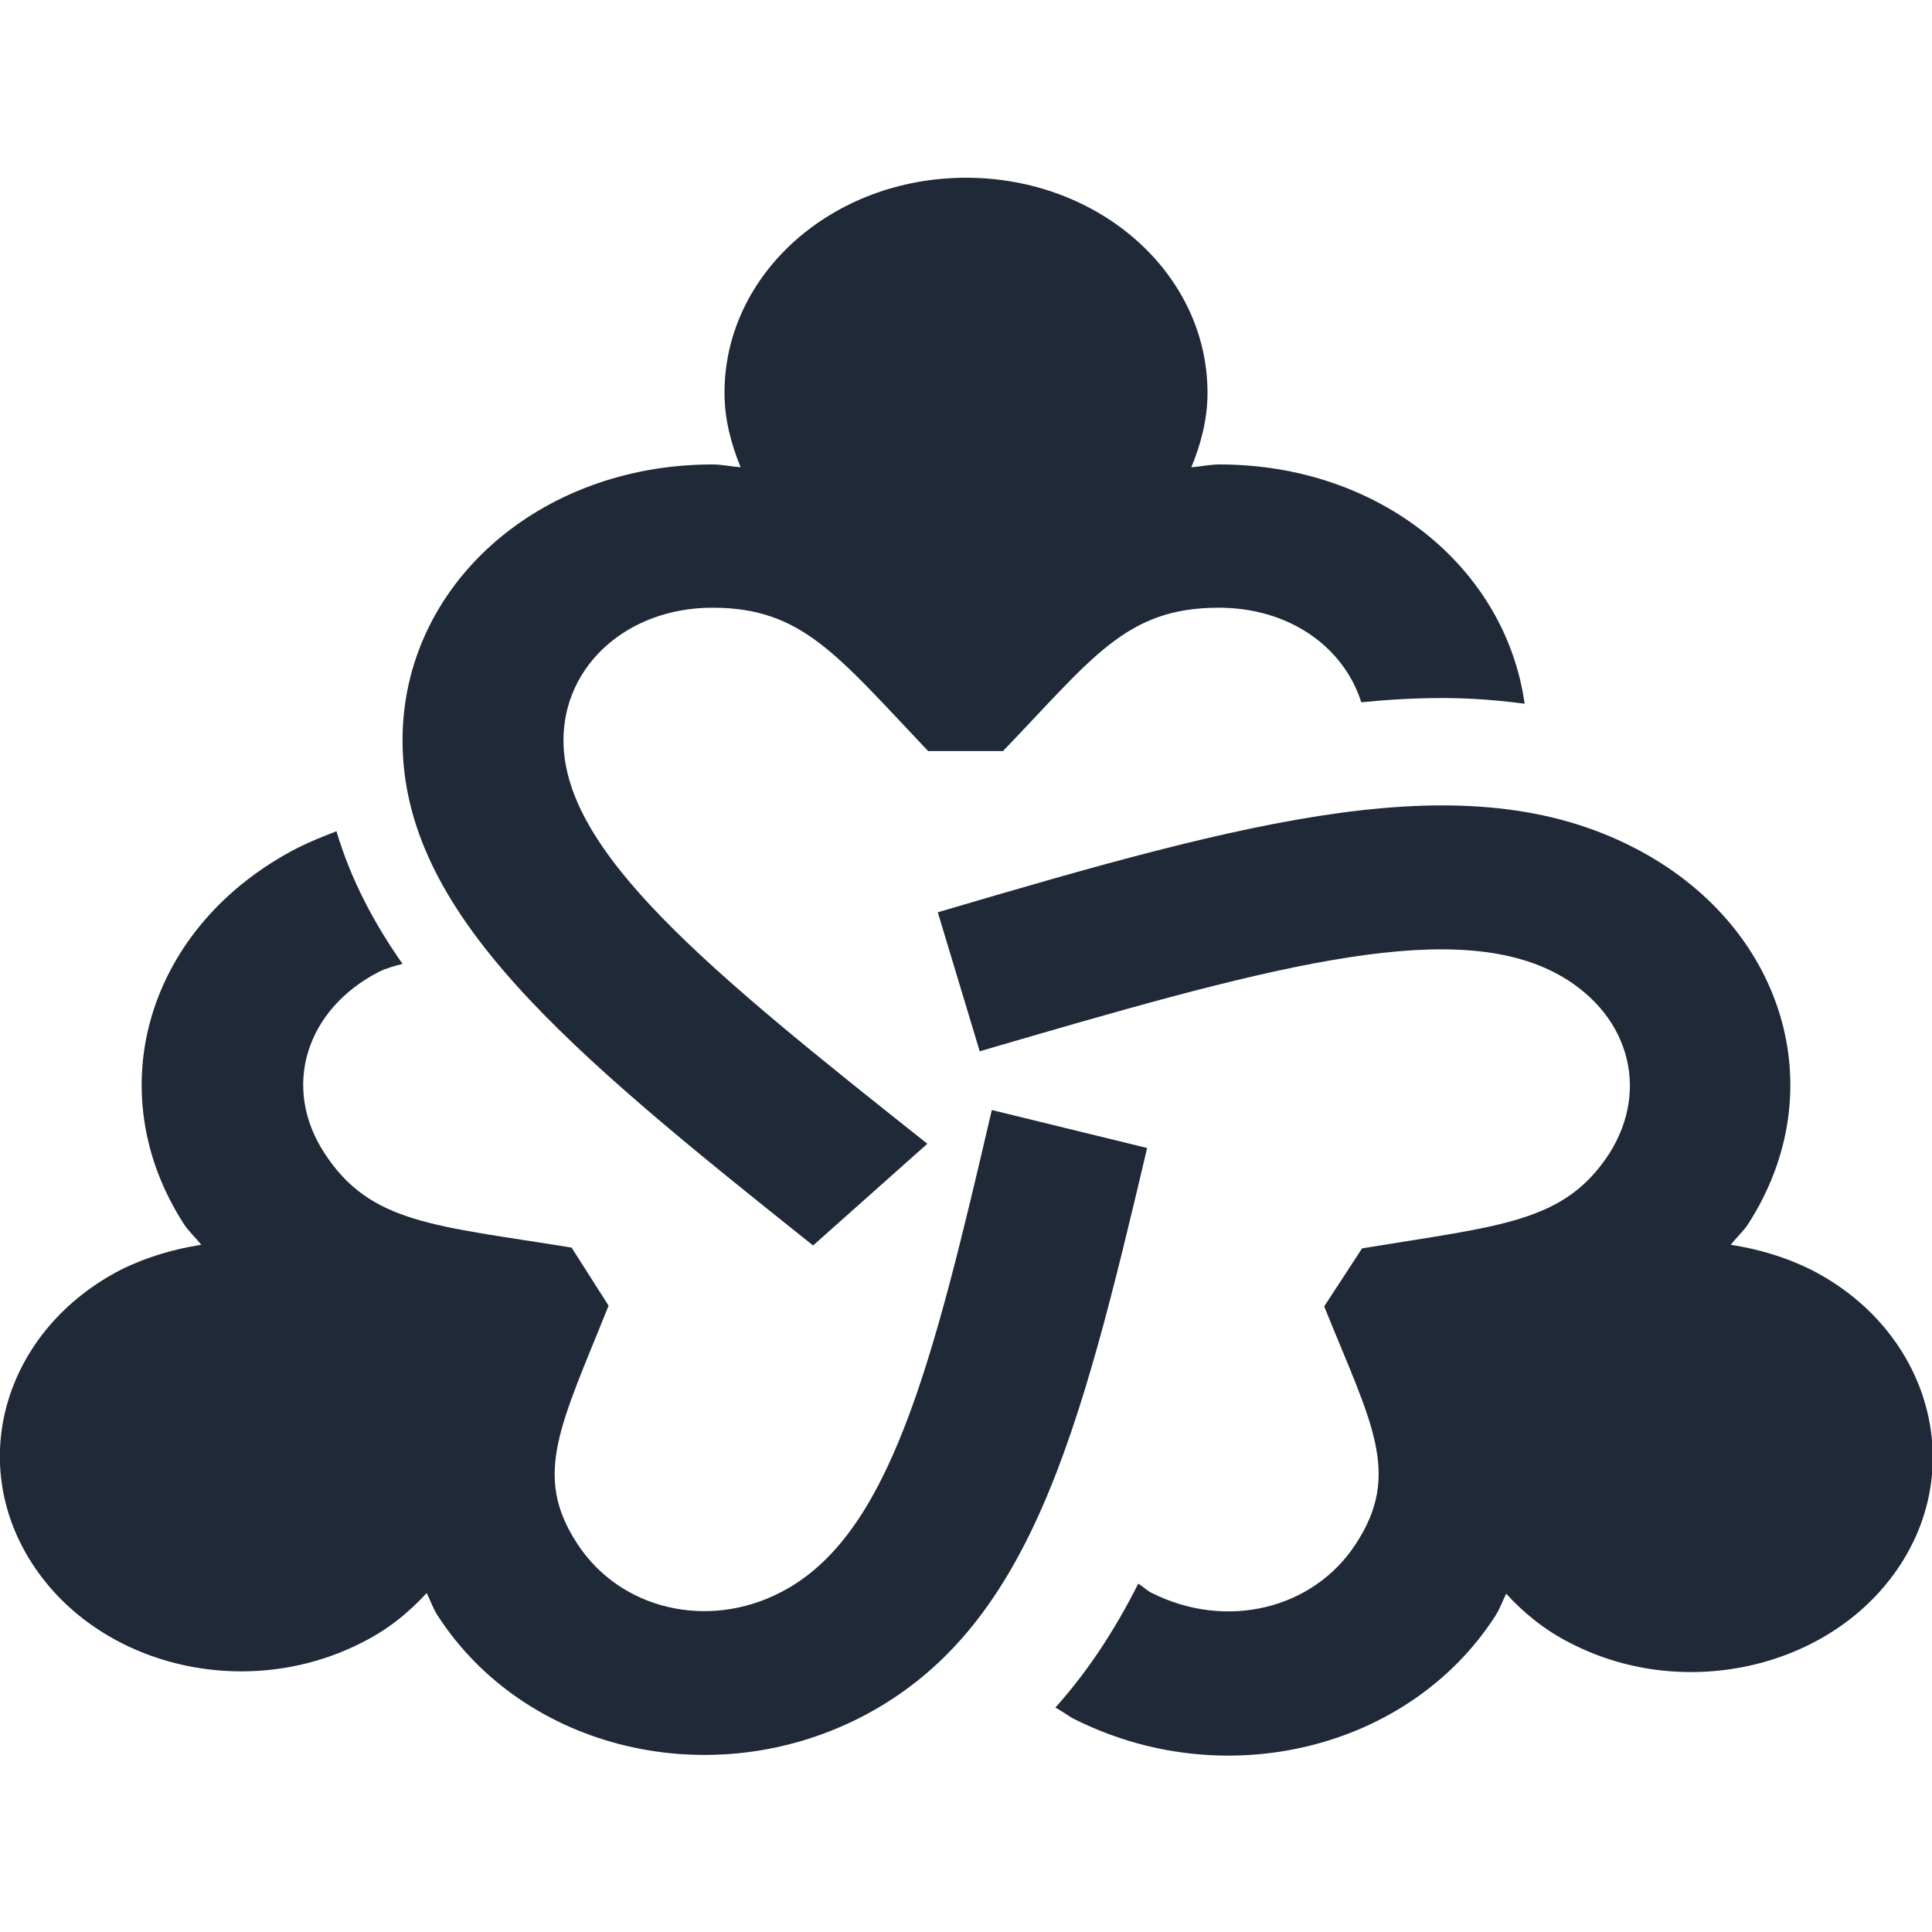 <svg width="20" height="20" viewBox="0 0 20 20" fill="none" xmlns="http://www.w3.org/2000/svg">
<g clip-path="url(#clip0_55_765)">
<path d="M8.417 12.893L9.6 11.84C7.325 10.037 5.833 8.821 5.833 7.663C5.833 6.885 6.5 6.291 7.375 6.291C8.3 6.291 8.658 6.773 9.608 7.775H10.383C11.317 6.803 11.658 6.291 12.617 6.291C13.342 6.291 13.908 6.692 14.092 7.27C14.383 7.241 14.658 7.226 14.925 7.226C15.225 7.226 15.508 7.248 15.783 7.285C15.583 5.868 14.275 4.808 12.625 4.808C12.525 4.808 12.433 4.83 12.333 4.837C12.433 4.592 12.5 4.34 12.5 4.066C12.5 2.834 11.383 1.84 10 1.84C8.617 1.84 7.5 2.834 7.5 4.066C7.5 4.34 7.567 4.592 7.667 4.837C7.567 4.83 7.475 4.808 7.375 4.808C5.575 4.808 4.167 6.061 4.167 7.663C4.167 9.459 5.867 10.861 8.417 12.893Z" fill="#1F2937"/>
<path d="M18.75 13.145C18.483 13.012 18.2 12.93 17.917 12.886C17.975 12.811 18.042 12.752 18.092 12.678C18.992 11.291 18.475 9.577 16.917 8.776C15.175 7.879 12.95 8.487 9.708 9.444L10.142 10.883C13.033 10.037 14.967 9.488 16.092 10.067C16.85 10.46 17.092 11.261 16.658 11.944C16.192 12.656 15.55 12.685 14.1 12.923L13.708 13.524C14.192 14.725 14.517 15.252 14.033 15.986C13.592 16.661 12.692 16.876 11.925 16.491C11.875 16.468 11.833 16.424 11.783 16.394C11.533 16.891 11.25 17.314 10.925 17.677C10.983 17.707 11.033 17.744 11.092 17.781C12.65 18.582 14.575 18.122 15.475 16.735C15.525 16.661 15.55 16.58 15.592 16.498C15.775 16.698 15.992 16.876 16.258 17.01C17.45 17.625 18.983 17.262 19.675 16.194C20.367 15.126 19.942 13.753 18.75 13.145Z" fill="#1F2937"/>
<path d="M10.267 11.491C9.65 14.147 9.208 15.905 8.083 16.483C7.325 16.876 6.417 16.661 5.975 15.979C5.508 15.267 5.808 14.747 6.3 13.516L5.917 12.915C4.5 12.685 3.833 12.67 3.358 11.936C2.917 11.261 3.158 10.453 3.925 10.059C4 10.022 4.083 10 4.167 9.978C3.875 9.562 3.633 9.11 3.483 8.605C3.35 8.657 3.217 8.709 3.083 8.776C1.525 9.577 1.008 11.291 1.908 12.678C1.958 12.752 2.025 12.811 2.083 12.886C1.8 12.93 1.517 13.012 1.25 13.145C0.058 13.761 -0.358 15.118 0.333 16.186C1.025 17.255 2.55 17.618 3.75 17.002C4.017 16.869 4.233 16.691 4.417 16.491C4.458 16.572 4.483 16.654 4.533 16.728C5.433 18.115 7.358 18.575 8.917 17.774C10.658 16.876 11.175 14.859 11.875 11.884L10.267 11.491Z" fill="#1F2937"/>
</g>
<defs>
<clipPath id="clip0_55_765">
<rect width="20" height="20" fill="white"/>
</clipPath>
</defs>
</svg>

